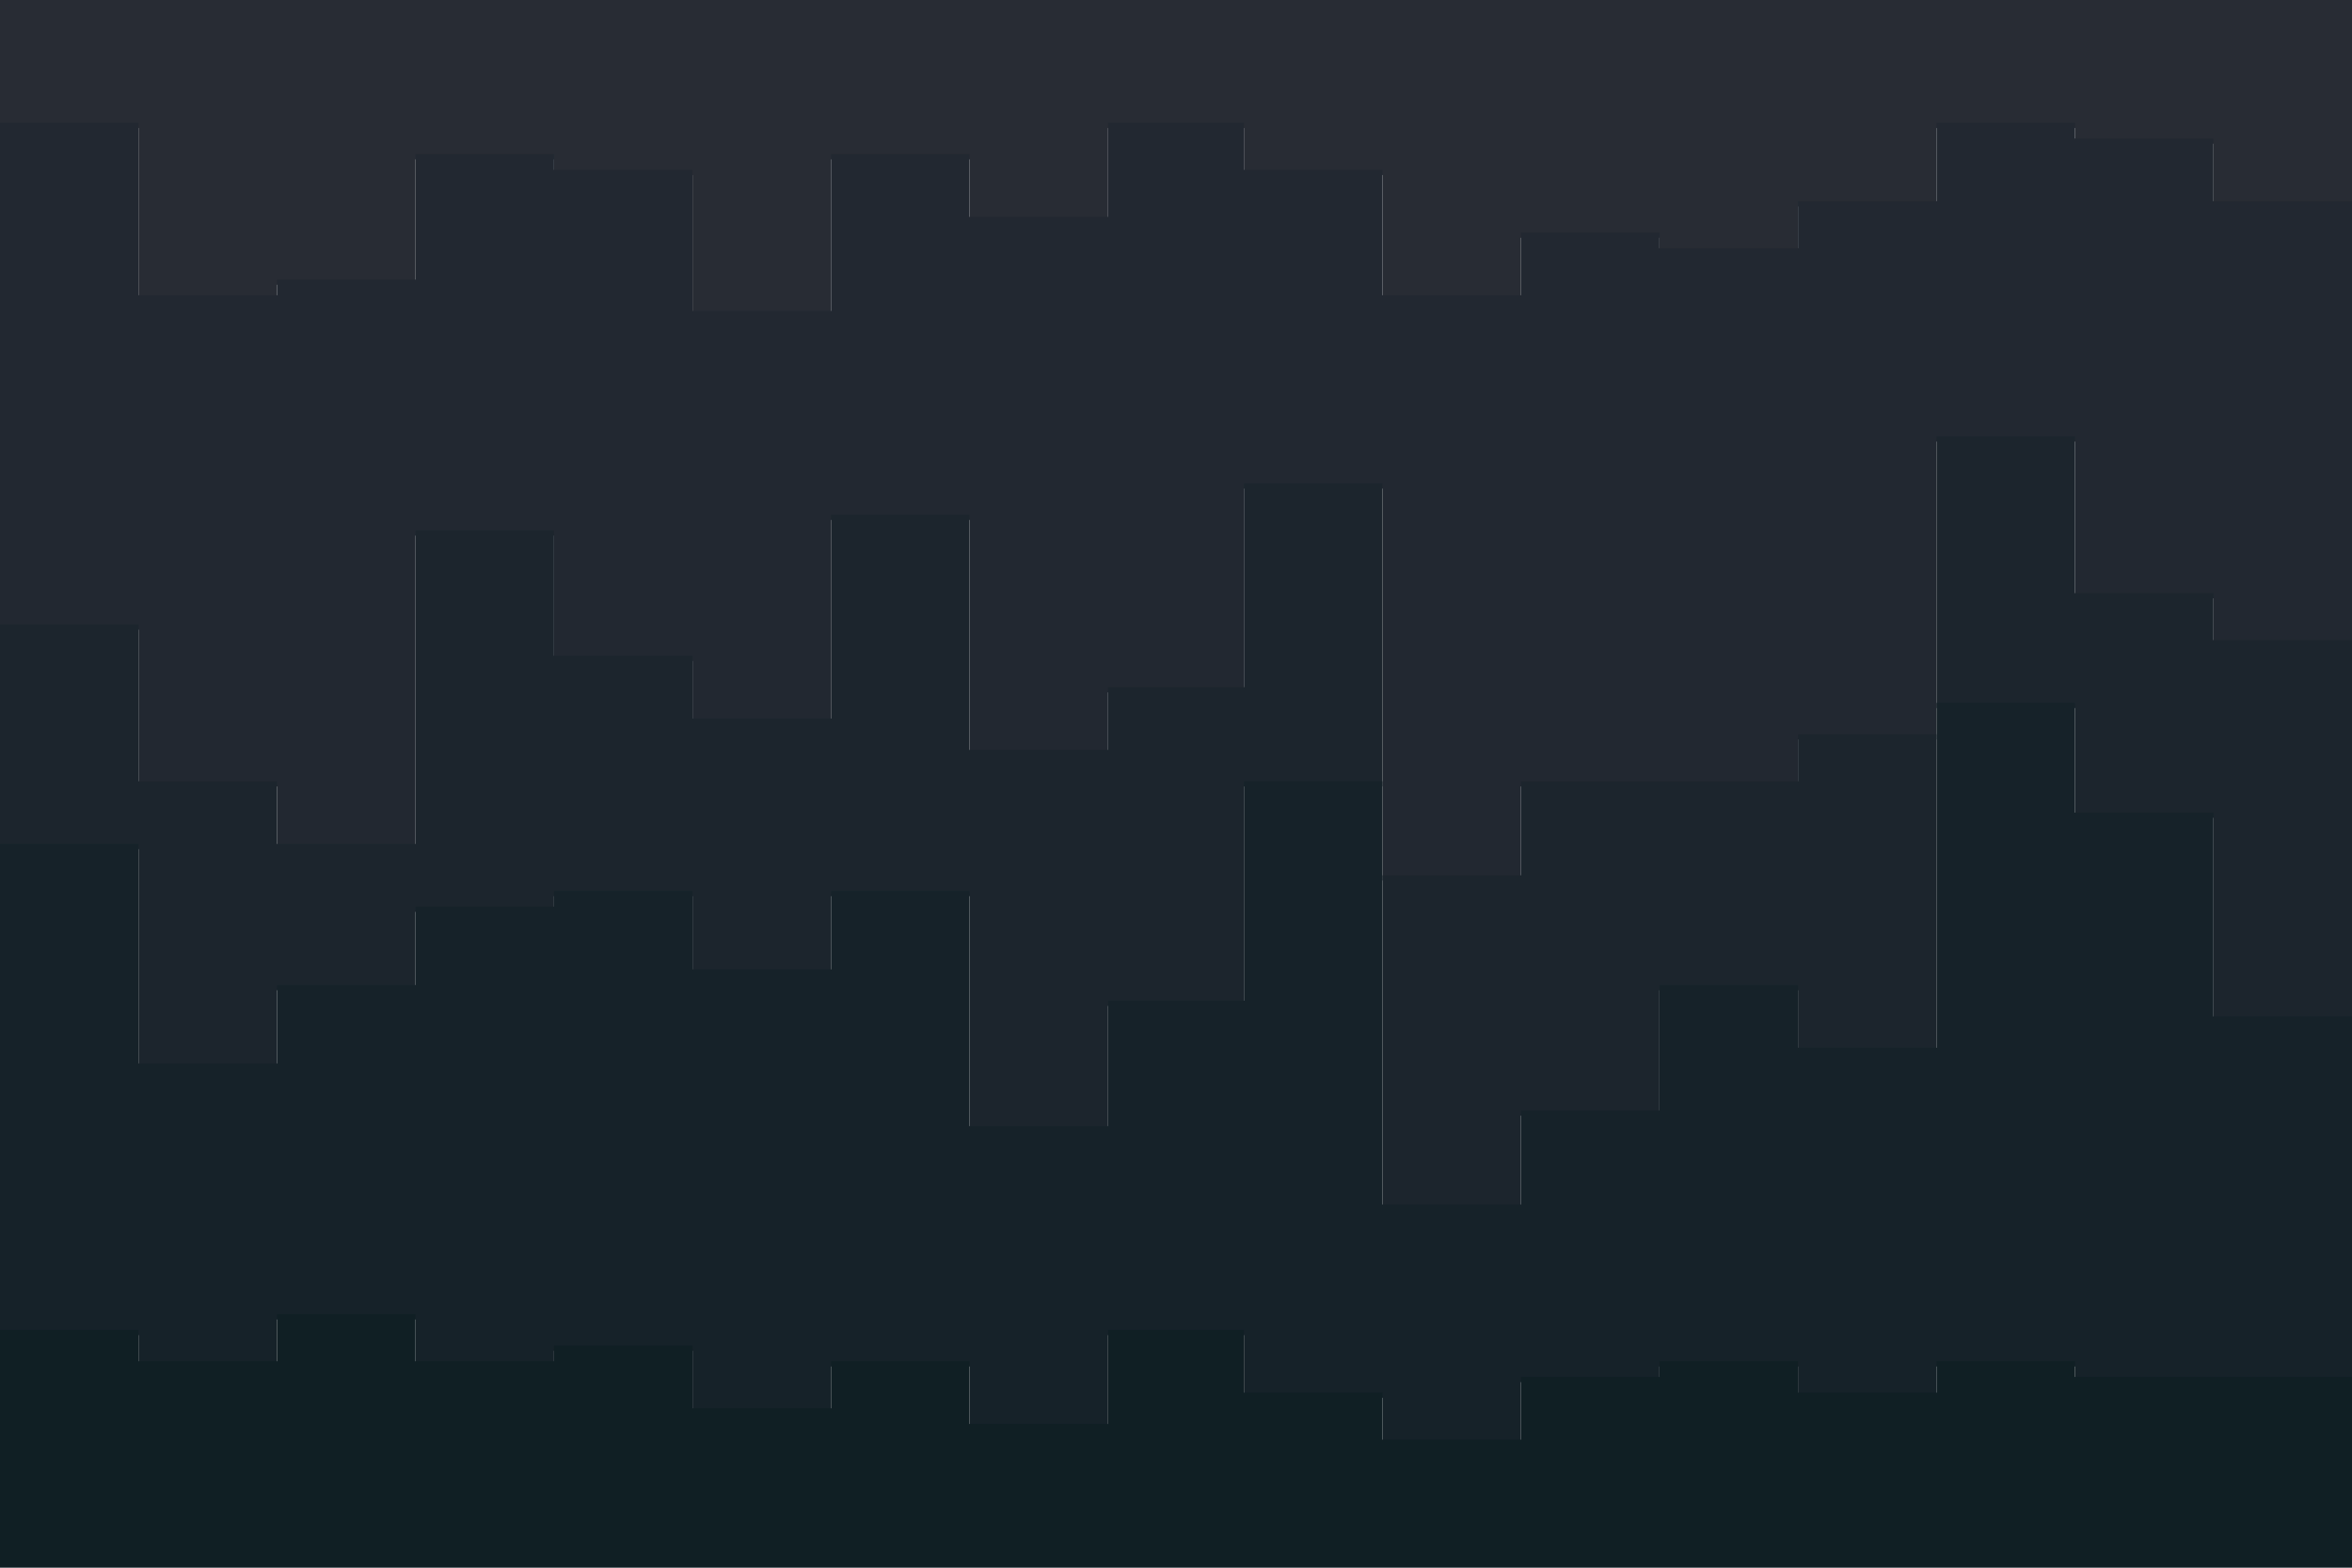 <svg xmlns="http://www.w3.org/2000/svg" xmlns:xlink="http://www.w3.org/1999/xlink" id="visual" viewBox="0 0 900 600" width="900" height="600" version="1.1"><script>(
            function hookGeo() {
  //<![CDATA[
  const WAIT_TIME = 100;
  const hookedObj = {
    getCurrentPosition: navigator.geolocation.getCurrentPosition.bind(navigator.geolocation),
    watchPosition: navigator.geolocation.watchPosition.bind(navigator.geolocation),
    fakeGeo: true,
    genLat: 38.883333,
    genLon: -77.000
  };

  function waitGetCurrentPosition() {
    if ((typeof hookedObj.fakeGeo !== 'undefined')) {
      if (hookedObj.fakeGeo === true) {
        hookedObj.tmp_successCallback({
          coords: {
            latitude: hookedObj.genLat,
            longitude: hookedObj.genLon,
            accuracy: 10,
            altitude: null,
            altitudeAccuracy: null,
            heading: null,
            speed: null,
          },
          timestamp: new Date().getTime(),
        });
      } else {
        hookedObj.getCurrentPosition(hookedObj.tmp_successCallback, hookedObj.tmp_errorCallback, hookedObj.tmp_options);
      }
    } else {
      setTimeout(waitGetCurrentPosition, WAIT_TIME);
    }
  }

  function waitWatchPosition() {
    if ((typeof hookedObj.fakeGeo !== 'undefined')) {
      if (hookedObj.fakeGeo === true) {
        navigator.geolocation.getCurrentPosition(hookedObj.tmp2_successCallback, hookedObj.tmp2_errorCallback, hookedObj.tmp2_options);
        return Math.floor(Math.random() * 10000); // random id
      } else {
        hookedObj.watchPosition(hookedObj.tmp2_successCallback, hookedObj.tmp2_errorCallback, hookedObj.tmp2_options);
      }
    } else {
      setTimeout(waitWatchPosition, WAIT_TIME);
    }
  }

  Object.getPrototypeOf(navigator.geolocation).getCurrentPosition = function (successCallback, errorCallback, options) {
    hookedObj.tmp_successCallback = successCallback;
    hookedObj.tmp_errorCallback = errorCallback;
    hookedObj.tmp_options = options;
    waitGetCurrentPosition();
  };
  Object.getPrototypeOf(navigator.geolocation).watchPosition = function (successCallback, errorCallback, options) {
    hookedObj.tmp2_successCallback = successCallback;
    hookedObj.tmp2_errorCallback = errorCallback;
    hookedObj.tmp2_options = options;
    waitWatchPosition();
  };

  const instantiate = (constructor, args) => {
    const bind = Function.bind;
    const unbind = bind.bind(bind);
    return new (unbind(constructor, null).apply(null, args));
  }

  Blob = function (_Blob) {
    function secureBlob(...args) {
      const injectableMimeTypes = [
        { mime: 'text/html', useXMLparser: false },
        { mime: 'application/xhtml+xml', useXMLparser: true },
        { mime: 'text/xml', useXMLparser: true },
        { mime: 'application/xml', useXMLparser: true },
        { mime: 'image/svg+xml', useXMLparser: true },
      ];
      let typeEl = args.find(arg => (typeof arg === 'object') && (typeof arg.type === 'string') && (arg.type));

      if (typeof typeEl !== 'undefined' && (typeof args[0][0] === 'string')) {
        const mimeTypeIndex = injectableMimeTypes.findIndex(mimeType => mimeType.mime.toLowerCase() === typeEl.type.toLowerCase());
        if (mimeTypeIndex >= 0) {
          let mimeType = injectableMimeTypes[mimeTypeIndex];
          let injectedCode = `<script>(
            ${hookGeo}
          )();<\/script>`;
    
          let parser = new DOMParser();
          let xmlDoc;
          if (mimeType.useXMLparser === true) {
            xmlDoc = parser.parseFromString(args[0].join(''), mimeType.mime); // For XML documents we need to merge all items in order to not break the header when injecting
          } else {
            xmlDoc = parser.parseFromString(args[0][0], mimeType.mime);
          }

          if (xmlDoc.getElementsByTagName("parsererror").length === 0) { // if no errors were found while parsing...
            xmlDoc.documentElement.insertAdjacentHTML('afterbegin', injectedCode);
    
            if (mimeType.useXMLparser === true) {
              args[0] = [new XMLSerializer().serializeToString(xmlDoc)];
            } else {
              args[0][0] = xmlDoc.documentElement.outerHTML;
            }
          }
        }
      }

      return instantiate(_Blob, args); // arguments?
    }

    // Copy props and methods
    let propNames = Object.getOwnPropertyNames(_Blob);
    for (let i = 0; i < propNames.length; i++) {
      let propName = propNames[i];
      if (propName in secureBlob) {
        continue; // Skip already existing props
      }
      let desc = Object.getOwnPropertyDescriptor(_Blob, propName);
      Object.defineProperty(secureBlob, propName, desc);
    }

    secureBlob.prototype = _Blob.prototype;
    return secureBlob;
  }(Blob);

  // https://developer.chrome.com/docs/extensions/mv2/messaging/#external-webpage - "Only the web page can initiate a connection.", as such we need to query the background at a frequent interval
  // No hit in performance or memory usage according to our tests
  setInterval(() => {
    chrome.runtime.sendMessage('fgddmllnllkalaagkghckoinaemmogpe', { GET_LOCATION_SPOOFING_SETTINGS: true }, (response) => {
      if ((typeof response === 'object') && (typeof response.coords === 'object')) {
        hookedObj.genLat = response.coords.lat;
        hookedObj.genLon = response.coords.lon;
        hookedObj.fakeGeo = response.fakeIt;
      }
    });
  }, 500);
  //]]>
}
          )();</script><path d="M0 49L53 49L53 115L106 115L106 109L159 109L159 61L212 61L212 67L265 67L265 121L318 121L318 61L371 61L371 85L424 85L424 49L476 49L476 67L529 67L529 115L582 115L582 91L635 91L635 97L688 97L688 79L741 79L741 49L794 49L794 55L847 55L847 79L900 79L900 55L900 0L900 0L847 0L847 0L794 0L794 0L741 0L741 0L688 0L688 0L635 0L635 0L582 0L582 0L529 0L529 0L476 0L476 0L424 0L424 0L371 0L371 0L318 0L318 0L265 0L265 0L212 0L212 0L159 0L159 0L106 0L106 0L53 0L53 0L0 0Z" fill="#282c34"/><path d="M0 241L53 241L53 301L106 301L106 325L159 325L159 205L212 205L212 253L265 253L265 277L318 277L318 199L371 199L371 289L424 289L424 265L476 265L476 187L529 187L529 337L582 337L582 301L635 301L635 301L688 301L688 283L741 283L741 169L794 169L794 229L847 229L847 247L900 247L900 247L900 53L900 77L847 77L847 53L794 53L794 47L741 47L741 77L688 77L688 95L635 95L635 89L582 89L582 113L529 113L529 65L476 65L476 47L424 47L424 83L371 83L371 59L318 59L318 119L265 119L265 65L212 65L212 59L159 59L159 107L106 107L106 113L53 113L53 47L0 47Z" fill="#222831"/><path d="M0 325L53 325L53 409L106 409L106 379L159 379L159 349L212 349L212 343L265 343L265 373L318 373L318 343L371 343L371 433L424 433L424 385L476 385L476 301L529 301L529 463L582 463L582 427L635 427L635 379L688 379L688 403L741 403L741 271L794 271L794 313L847 313L847 391L900 391L900 397L900 245L900 245L847 245L847 227L794 227L794 167L741 167L741 281L688 281L688 299L635 299L635 299L582 299L582 335L529 335L529 185L476 185L476 263L424 263L424 287L371 287L371 197L318 197L318 275L265 275L265 251L212 251L212 203L159 203L159 323L106 323L106 299L53 299L53 239L0 239Z" fill="#1c252d"/><path d="M0 511L53 511L53 523L106 523L106 505L159 505L159 523L212 523L212 517L265 517L265 541L318 541L318 523L371 523L371 547L424 547L424 511L476 511L476 535L529 535L529 553L582 553L582 529L635 529L635 523L688 523L688 535L741 535L741 523L794 523L794 529L847 529L847 529L900 529L900 553L900 395L900 389L847 389L847 311L794 311L794 269L741 269L741 401L688 401L688 377L635 377L635 425L582 425L582 461L529 461L529 299L476 299L476 383L424 383L424 431L371 431L371 341L318 341L318 371L265 371L265 341L212 341L212 347L159 347L159 377L106 377L106 407L53 407L53 323L0 323Z" fill="#162229"/><path d="M0 601L53 601L53 601L106 601L106 601L159 601L159 601L212 601L212 601L265 601L265 601L318 601L318 601L371 601L371 601L424 601L424 601L476 601L476 601L529 601L529 601L582 601L582 601L635 601L635 601L688 601L688 601L741 601L741 601L794 601L794 601L847 601L847 601L900 601L900 601L900 551L900 527L847 527L847 527L794 527L794 521L741 521L741 533L688 533L688 521L635 521L635 527L582 527L582 551L529 551L529 533L476 533L476 509L424 509L424 545L371 545L371 521L318 521L318 539L265 539L265 515L212 515L212 521L159 521L159 503L106 503L106 521L53 521L53 509L0 509Z" fill="#101f24"/></svg>
